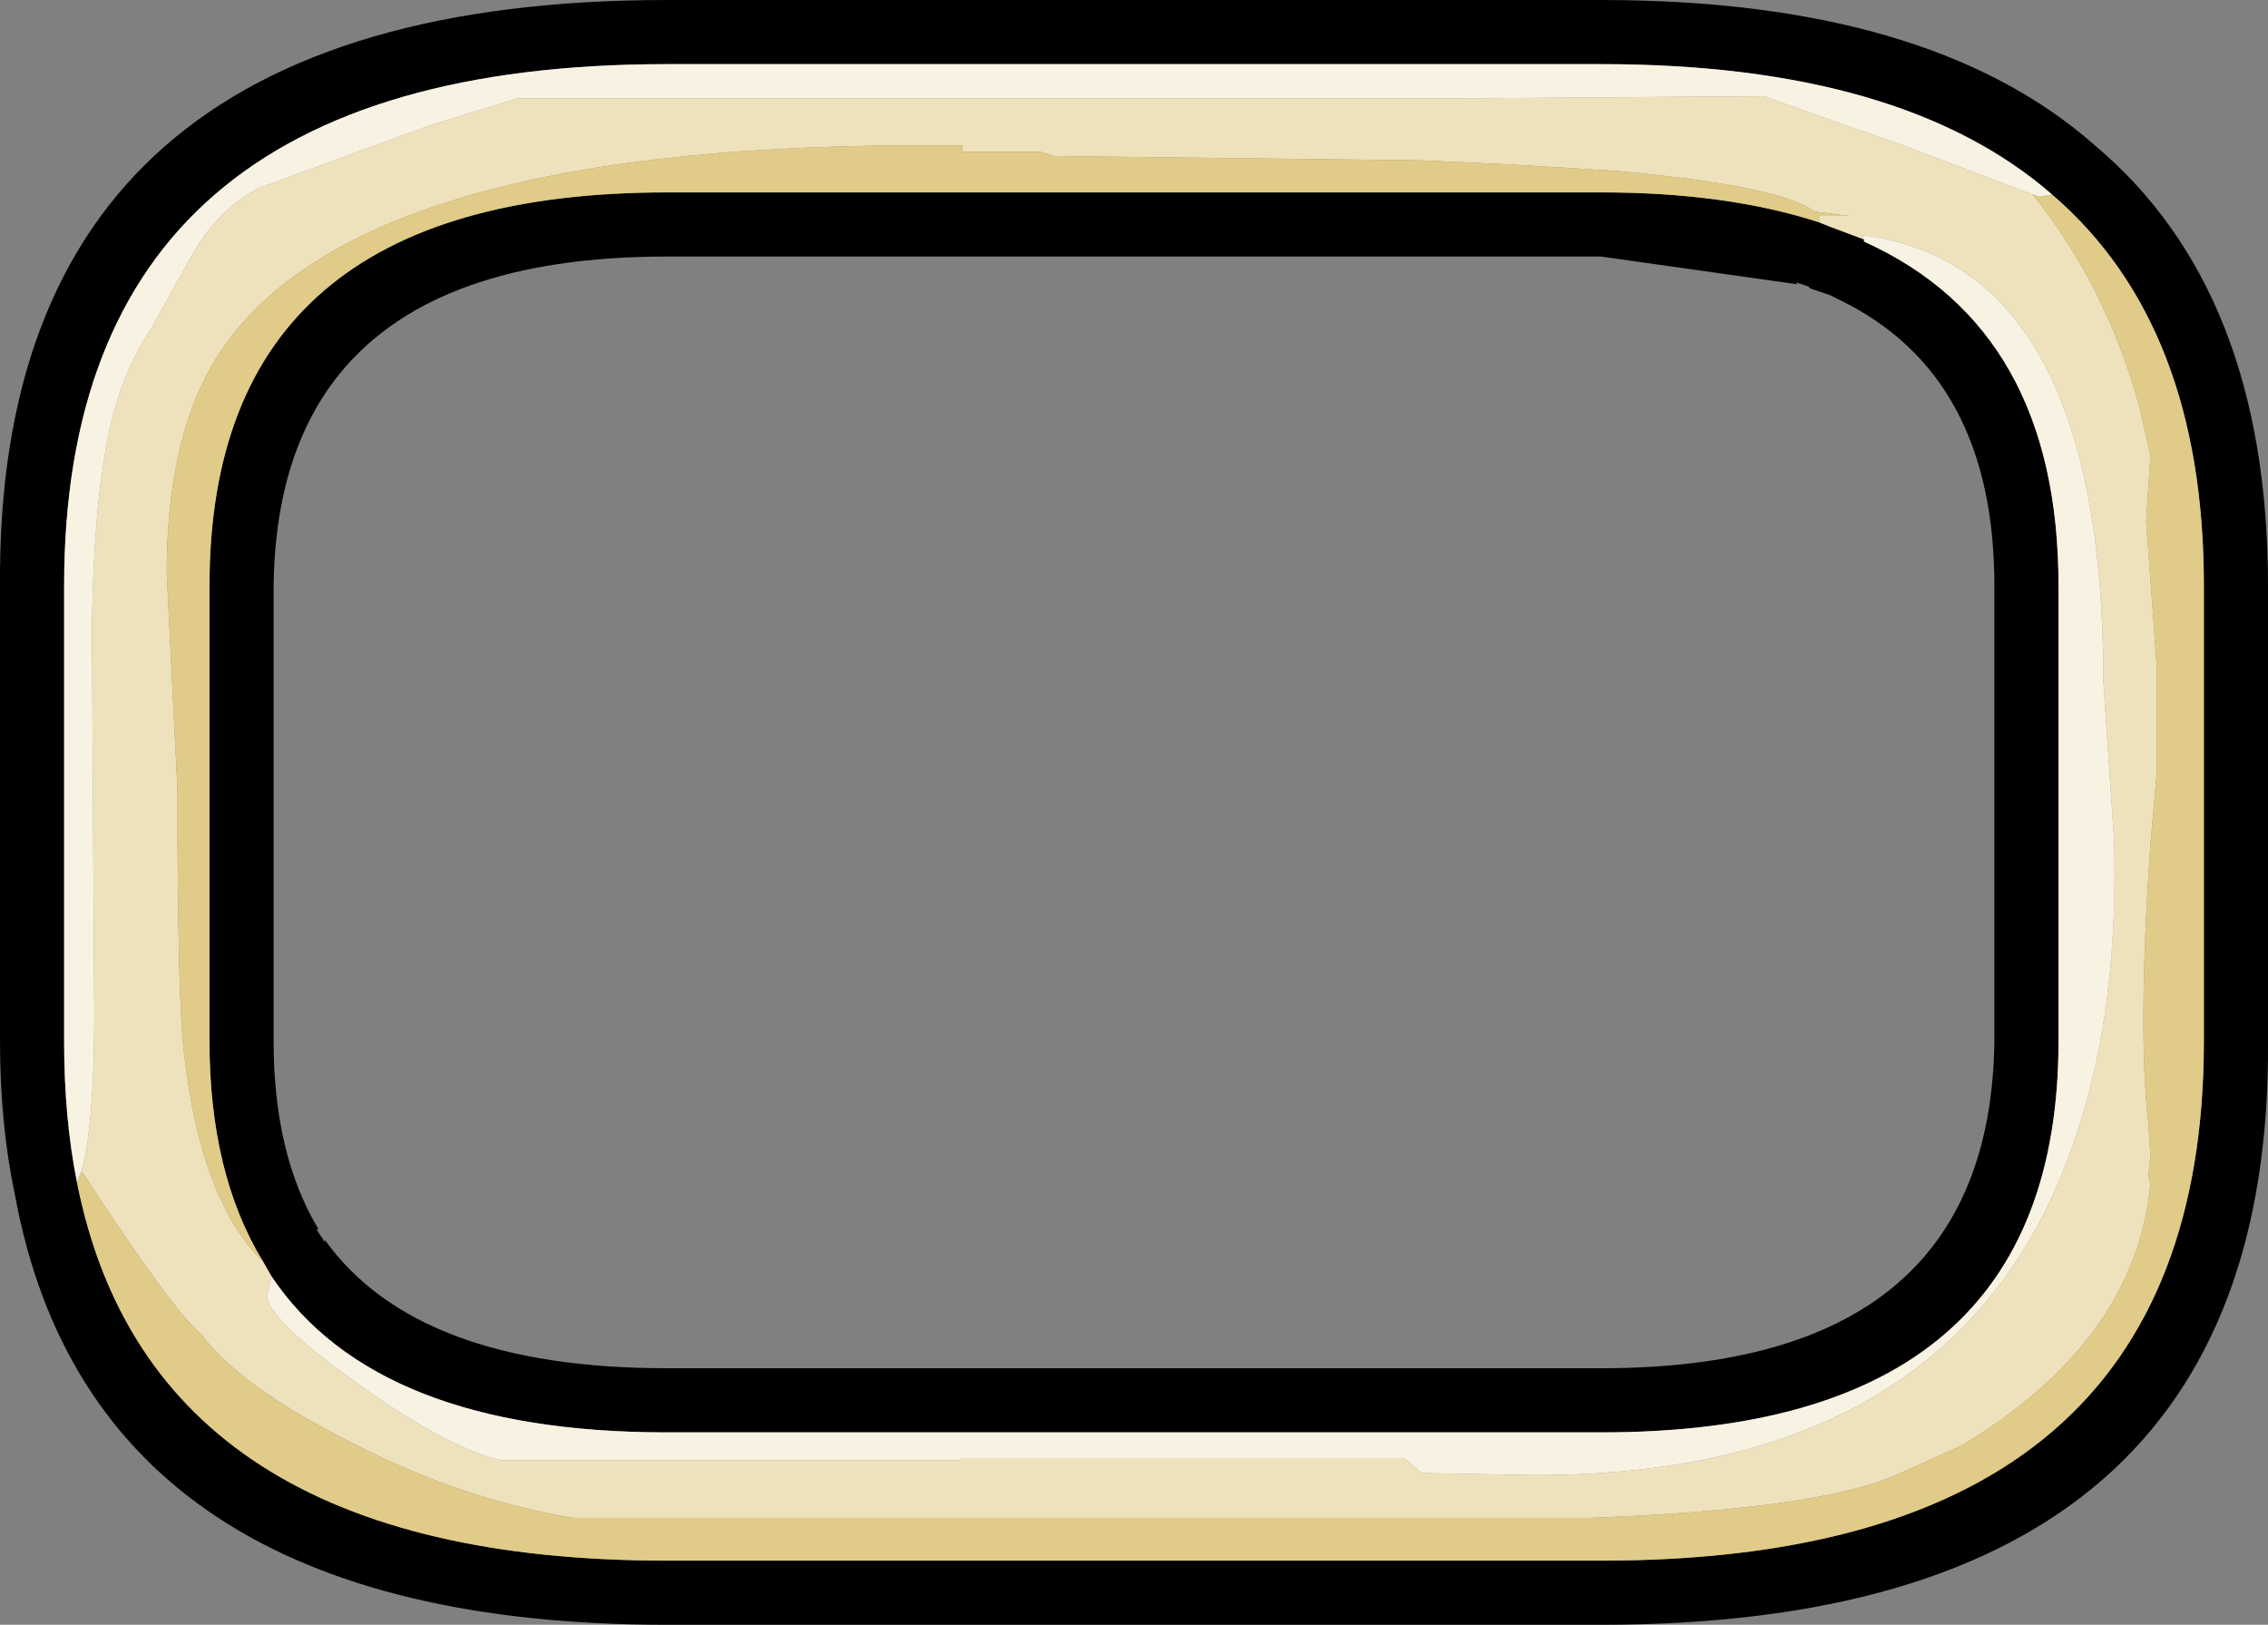<?xml version="1.0" encoding="UTF-8" standalone="no"?>
<svg xmlns:ffdec="https://www.free-decompiler.com/flash" xmlns:xlink="http://www.w3.org/1999/xlink" ffdec:objectType="shape" height="38.0px" width="53.05px" xmlns="http://www.w3.org/2000/svg">
  <rect width="100%" height="100%" fill="#808080" stroke="none"/>
  <g transform="matrix(1.0, 0.0, 0.0, 1.0, 1.5, 1.5)">
    <path d="M35.95 -1.5 Q43.65 -1.5 47.5 1.9 51.55 5.3 51.55 12.2 L51.55 22.85 Q51.65 36.5 35.95 36.5 L14.1 36.5 Q0.7 36.5 -1.15 26.45 -1.5 24.8 -1.5 22.85 L-1.5 12.2 Q-1.6 -1.5 14.1 -1.5 L35.95 -1.5 M41.3 5.4 L40.85 5.25 40.8 5.2 40.5 5.1 40.55 5.15 35.95 4.5 14.1 4.5 Q5.0 4.5 4.9 12.2 L4.9 22.85 Q4.9 25.5 5.95 27.25 L5.9 27.25 6.1 27.55 6.1 27.5 Q8.25 30.5 14.1 30.5 L35.95 30.5 Q45.05 30.5 45.15 22.85 L45.15 12.2 Q45.15 7.25 41.5 5.5 L41.3 5.4 M42.1 4.1 L42.1 4.15 Q46.65 6.2 46.65 12.2 L46.65 22.85 Q46.65 32.0 35.95 32.0 L14.1 32.0 Q7.3 32.0 4.85 28.35 L4.65 28.0 Q3.4 25.95 3.4 22.85 L3.4 12.2 Q3.4 3.0 14.1 3.0 L35.95 3.0 Q38.9 3.0 41.05 3.7 L41.3 3.8 42.1 4.1 M46.5 3.05 Q43.0 0.0 35.95 0.0 L14.1 0.0 Q0.0 0.0 0.0 12.2 L0.0 22.85 Q0.0 24.65 0.3 26.15 2.05 35.0 14.1 35.0 L35.95 35.0 Q50.05 35.0 50.05 22.85 L50.05 12.2 Q50.05 6.1 46.5 3.05" fill="#000000" fill-rule="evenodd" stroke="none"/>
    <path d="M46.05 3.05 Q47.8 5.25 48.55 8.05 L48.8 9.15 48.7 10.7 48.95 14.1 48.95 16.55 48.8 18.25 Q48.5 22.6 48.75 24.75 L48.8 25.55 48.75 26.0 48.8 26.2 Q48.45 29.85 44.4 32.3 L42.85 33.0 Q41.0 33.8 35.7 34.0 L11.9 34.0 Q9.2 33.55 6.55 32.15 4.1 30.9 3.2 29.7 2.5 29.1 0.45 25.95 L0.4 25.9 Q0.75 24.75 0.7 21.3 L0.65 13.1 Q0.7 10.7 0.9 9.5 1.15 7.5 2.0 6.25 L3.0 4.45 Q3.6 3.4 4.55 2.9 L8.5 1.45 10.6 0.8 21.0 0.8 32.3 0.8 32.7 0.8 39.75 0.75 43.15 1.95 46.05 3.05 M4.85 28.35 L4.75 28.8 Q4.75 29.35 6.85 30.85 8.95 32.35 10.2 32.65 L21.0 32.65 21.0 32.6 31.35 32.6 31.4 32.65 31.75 32.95 34.4 33.0 Q44.8 33.0 47.25 24.45 48.05 21.7 47.95 18.15 L47.7 14.45 Q47.7 4.7 42.05 4.0 L42.1 4.1 41.3 3.8 41.05 3.7 41.05 3.55 41.75 3.55 40.95 3.45 Q40.15 2.85 36.35 2.5 L33.9 2.35 31.75 2.25 23.15 2.15 22.85 2.05 21.0 2.05 21.0 1.9 20.0 1.9 Q6.45 1.9 3.45 7.05 2.4 8.9 2.4 11.9 L2.65 16.95 Q2.65 21.75 2.8 23.1 3.2 26.6 4.65 28.0 L4.85 28.35" fill="#eee2bc" fill-rule="evenodd" stroke="none"/>
    <path d="M46.05 3.05 L46.2 3.1 46.5 3.05 Q50.05 6.1 50.05 12.2 L50.05 22.85 Q50.05 35.0 35.95 35.0 L14.1 35.0 Q2.05 35.0 0.3 26.15 L0.4 25.9 0.45 25.95 Q2.5 29.1 3.2 29.7 4.1 30.9 6.55 32.15 9.2 33.55 11.9 34.0 L35.7 34.0 Q41.0 33.8 42.85 33.0 L44.4 32.3 Q48.45 29.85 48.8 26.2 L48.75 26.0 48.8 25.55 48.75 24.75 Q48.5 22.6 48.8 18.25 L48.95 16.55 48.95 14.1 48.7 10.7 48.8 9.15 48.55 8.05 Q47.8 5.25 46.05 3.05 M41.05 3.7 Q38.9 3.0 35.95 3.0 L14.1 3.0 Q3.4 3.0 3.4 12.2 L3.4 22.85 Q3.4 25.95 4.65 28.0 3.2 26.6 2.8 23.1 2.65 21.75 2.65 16.95 L2.4 11.9 Q2.4 8.9 3.45 7.05 6.45 1.9 20.0 1.9 L21.0 1.9 21.0 2.05 22.85 2.05 23.15 2.15 31.75 2.25 33.9 2.35 36.35 2.5 Q40.15 2.85 40.95 3.45 L41.75 3.55 41.05 3.55 41.05 3.7" fill="#e1cb88" fill-rule="evenodd" stroke="none"/>
    <path d="M46.5 3.05 L46.2 3.1 46.05 3.05 43.15 1.95 39.75 0.75 32.7 0.8 32.3 0.8 21.0 0.8 10.6 0.8 8.5 1.45 4.55 2.9 Q3.6 3.4 3.0 4.45 L2.0 6.25 Q1.15 7.5 0.9 9.5 0.7 10.7 0.65 13.1 L0.7 21.3 Q0.75 24.75 0.4 25.9 L0.3 26.15 Q0.0 24.65 0.0 22.85 L0.0 12.2 Q0.0 0.0 14.1 0.0 L35.95 0.0 Q43.0 0.0 46.5 3.05 M4.85 28.35 Q7.3 32.0 14.1 32.0 L35.95 32.0 Q46.65 32.0 46.65 22.85 L46.65 12.2 Q46.65 6.2 42.1 4.15 L42.1 4.1 42.05 4.0 Q47.7 4.7 47.7 14.45 L47.95 18.15 Q48.05 21.7 47.25 24.45 44.8 33.0 34.4 33.0 L31.75 32.95 31.4 32.65 31.35 32.6 21.0 32.6 21.0 32.65 10.2 32.65 Q8.95 32.35 6.85 30.85 4.75 29.35 4.75 28.8 L4.85 28.35" fill="#f8f2e2" fill-rule="evenodd" stroke="none"/>
  </g>
</svg>
